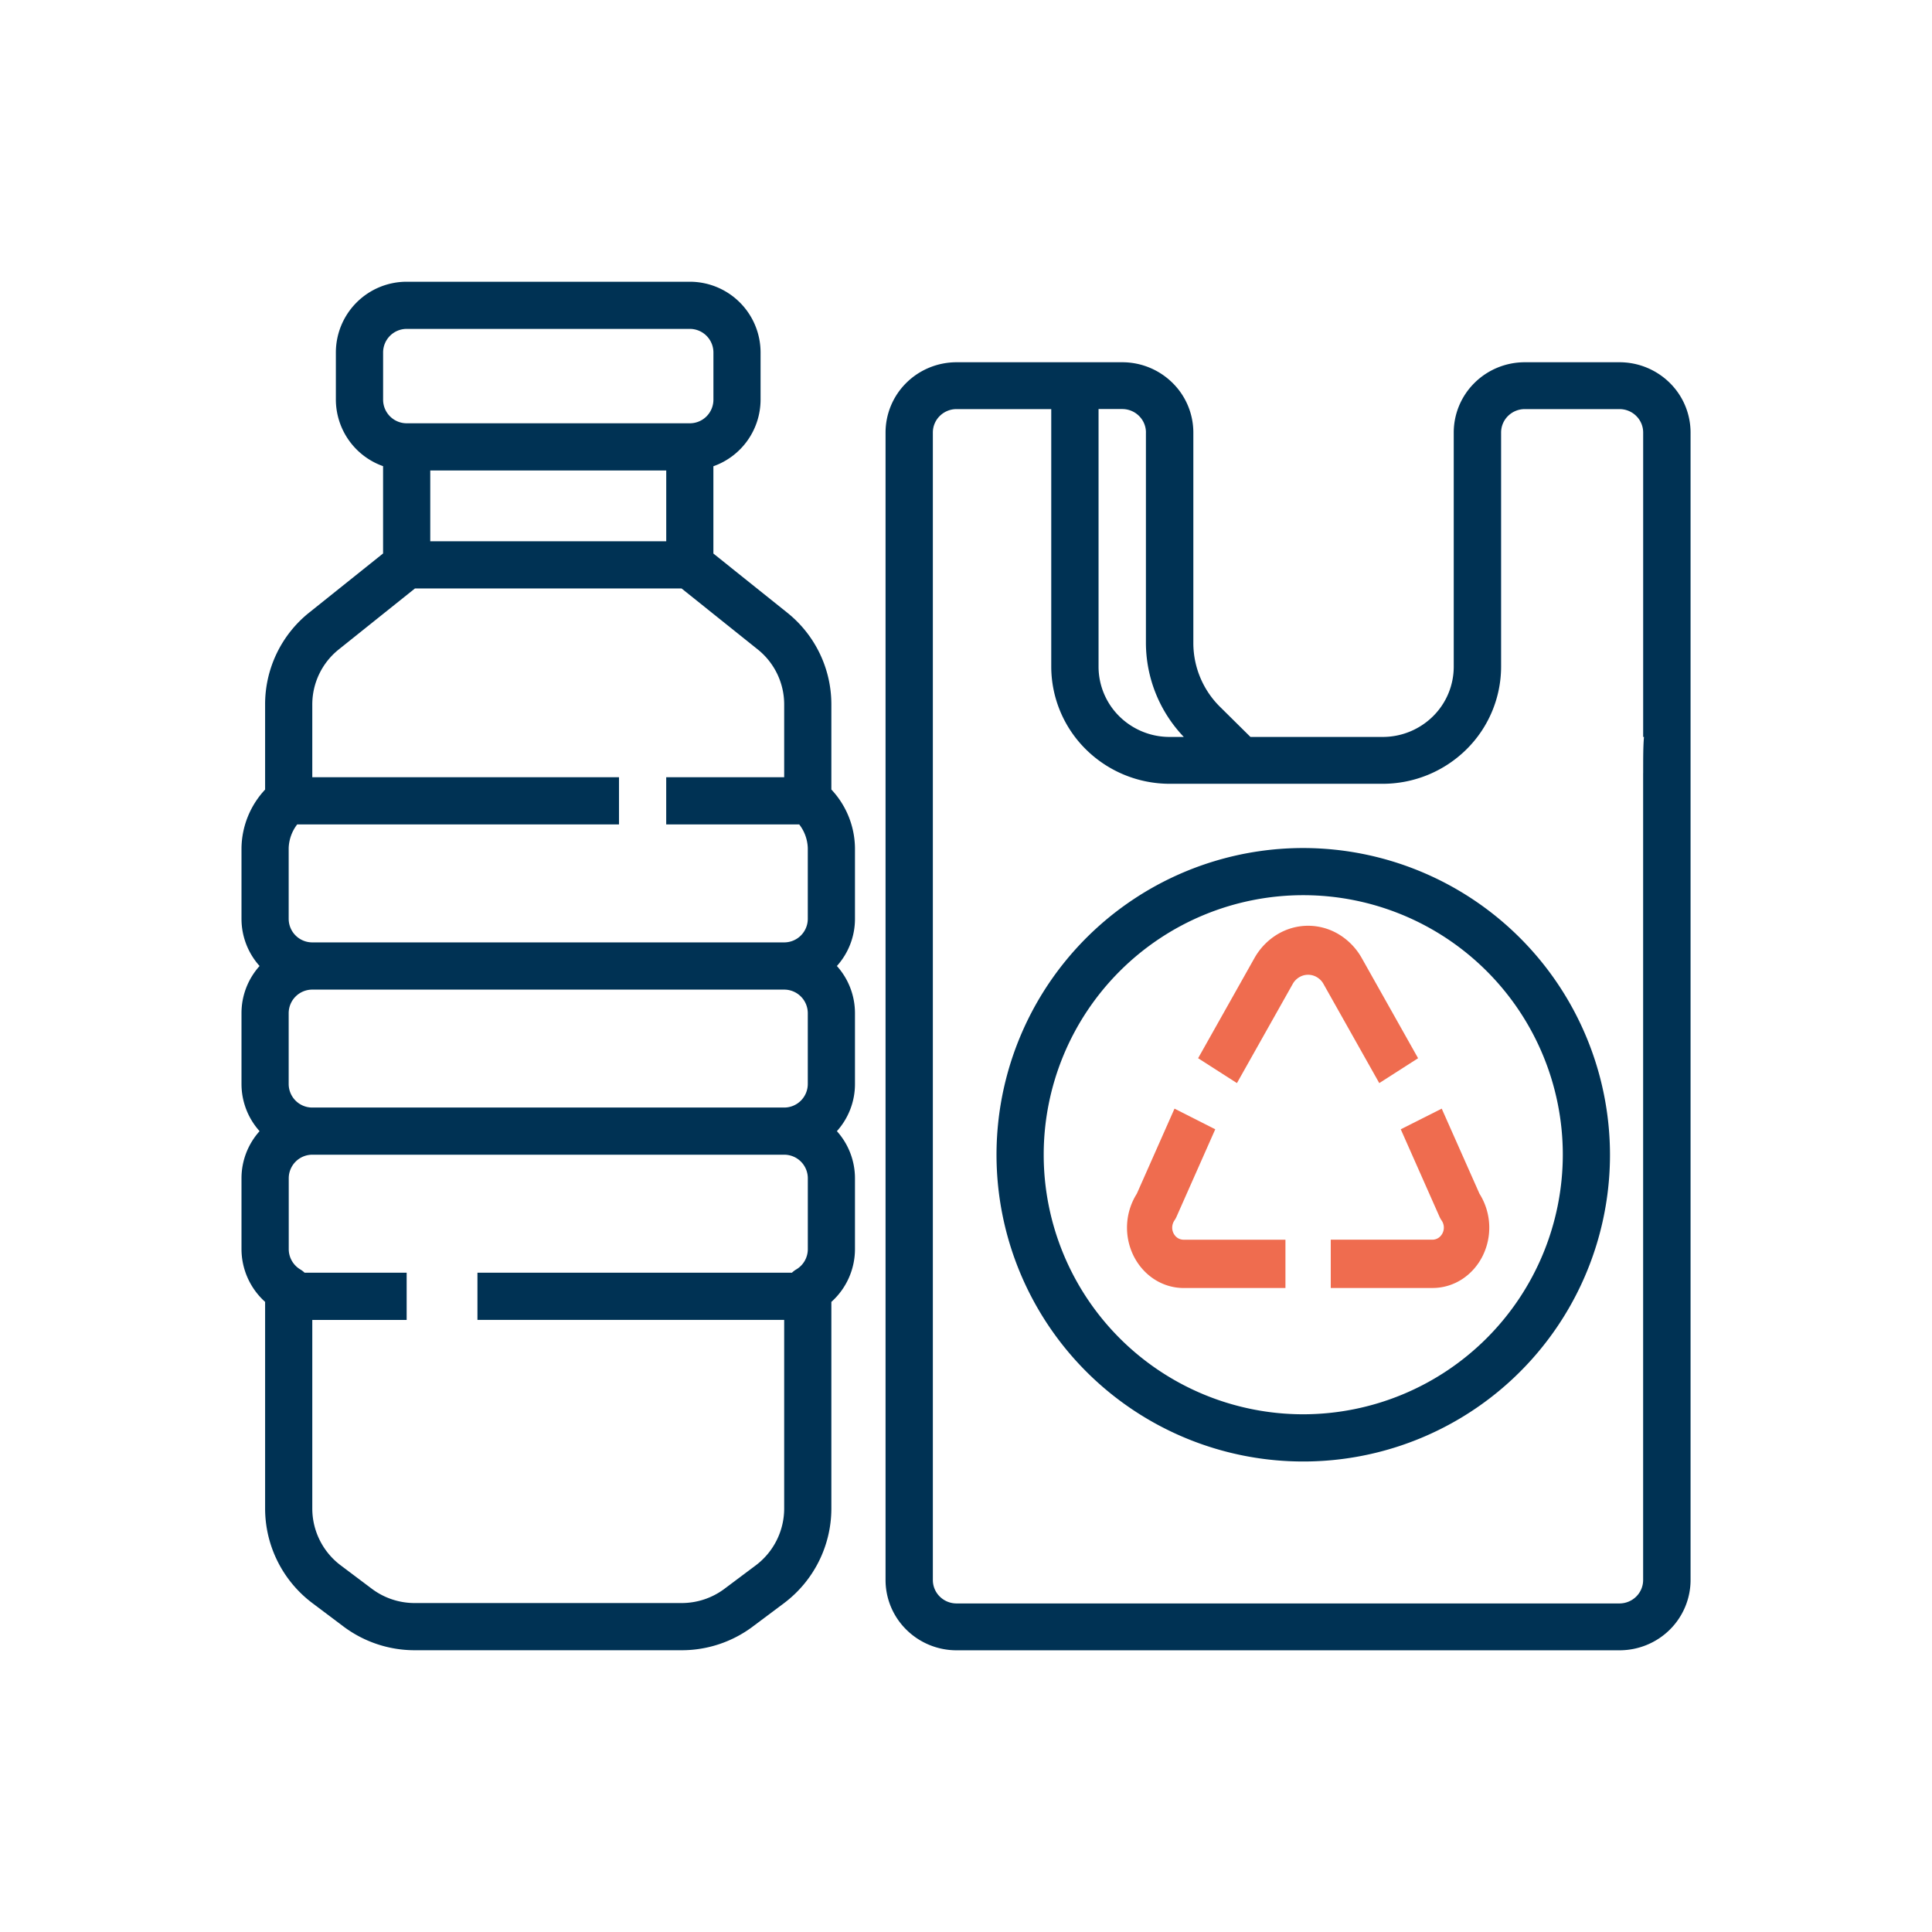 <svg width="64" height="64" viewBox="0 0 64 64" fill="none" xmlns="http://www.w3.org/2000/svg"><path d="M53.648 12H50.51c-.624 0-1.222.245-1.663.682a2.314 2.314 0 0 0-.69 1.645v7.758a2.31 2.31 0 0 1-.689 1.645 2.367 2.367 0 0 1-1.663.682h-4.382L40.41 23.41a2.972 2.972 0 0 1-.879-2.1v-6.982a2.31 2.31 0 0 0-.69-1.645A2.366 2.366 0 0 0 37.178 12h-5.49c-.624 0-1.223.245-1.664.682a2.315 2.315 0 0 0-.689 1.645V52.34c0 .618.248 1.21.69 1.646a2.36 2.36 0 0 0 1.663.682h21.96c.625 0 1.223-.245 1.665-.682.44-.436.689-1.028.689-1.646V14.327a2.31 2.31 0 0 0-.69-1.645A2.367 2.367 0 0 0 53.649 12zM37.96 14.327v6.982a4.523 4.523 0 0 0 1.255 3.103h-.47a2.366 2.366 0 0 1-1.664-.681 2.314 2.314 0 0 1-.69-1.646V13.55h.785c.208 0 .408.082.555.228a.77.77 0 0 1 .23.548zm16.471 11.285V52.34a.771.771 0 0 1-.23.549.789.789 0 0 1-.554.227h-21.96a.789.789 0 0 1-.555-.227.771.771 0 0 1-.23-.549V14.327a.77.77 0 0 1 .23-.548.789.789 0 0 1 .555-.227h3.137v8.533a3.862 3.862 0 0 0 1.15 2.741 3.948 3.948 0 0 0 2.772 1.138h7.059a3.948 3.948 0 0 0 2.771-1.138 3.862 3.862 0 0 0 1.15-2.741v-7.758a.77.77 0 0 1 .23-.548.788.788 0 0 1 .554-.227h3.138c.208 0 .407.081.554.227a.77.77 0 0 1 .23.548v10.085h.027c-.027.29-.027.681-.027 1.2z" fill="#003254"/><path d="M46.976 35.055l-1.864-3.314a2.145 2.145 0 0 0-.757-.787 1.976 1.976 0 0 0-1.022-.287c-.359 0-.711.099-1.023.287a2.15 2.15 0 0 0-.757.787l-1.864 3.314 1.286.824 1.865-3.314a.616.616 0 0 1 .214-.202.57.57 0 0 1 .557 0c.085.048.16.117.214.202l1.865 3.314 1.286-.824zm.783 1.67l-1.357.684 1.276 2.88a.73.73 0 0 0 .075.137.416.416 0 0 1-.035.523.363.363 0 0 1-.265.117h-3.37v1.6h3.376c.34 0 .675-.099.967-.286.292-.188.53-.457.69-.778a2.111 2.111 0 0 0-.107-2.06l-1.25-2.817zm-8.928 3.942c0-.086.027-.17.075-.24a.76.76 0 0 0 .075-.138l1.276-2.88-1.35-.684-1.248 2.817a2.11 2.11 0 0 0-.108 2.059c.16.321.397.59.689.778.292.188.626.287.966.288h3.376v-1.6h-3.376a.364.364 0 0 1-.265-.117.414.414 0 0 1-.11-.283z" fill="#EF6C4F"/><path d="M43.172 28.092a10.161 10.161 0 1 0 10.161 10.16 10.173 10.173 0 0 0-10.16-10.16zm0 18.758a8.598 8.598 0 1 1 8.598-8.598 8.608 8.608 0 0 1-8.598 8.598zm-18.24 7.035l1.045-.782a3.928 3.928 0 0 0 1.563-3.126v-6.85a2.351 2.351 0 0 0 .782-1.748v-2.345c0-.577-.213-1.134-.599-1.563.386-.43.6-.986.599-1.563v-2.345c0-.577-.213-1.134-.599-1.563.386-.43.6-.986.599-1.564v-2.344a2.882 2.882 0 0 0-.782-1.938V23.34a3.89 3.89 0 0 0-1.466-3.048l-2.442-1.955v-2.892a2.344 2.344 0 0 0 1.563-2.204v-1.563a2.344 2.344 0 0 0-2.344-2.345h-9.38a2.345 2.345 0 0 0-2.345 2.345v1.563a2.345 2.345 0 0 0 1.564 2.201v2.892l-2.442 1.954a3.891 3.891 0 0 0-1.466 3.054v2.814A2.892 2.892 0 0 0 8 28.092v2.345c0 .577.213 1.133.599 1.563-.386.429-.6.986-.599 1.563v2.345c0 .577.213 1.134.599 1.563-.386.43-.6.986-.599 1.563v2.345a2.354 2.354 0 0 0 .782 1.747v6.85a3.926 3.926 0 0 0 1.563 3.127l1.04.782c.678.506 1.5.78 2.346.781h8.858a3.925 3.925 0 0 0 2.344-.781zM14.253 17.93v-2.345h7.817v2.345h-7.816zm-1.562-6.253a.781.781 0 0 1 .781-.782h9.38a.782.782 0 0 1 .781.782v1.563a.782.782 0 0 1-.781.782h-9.38a.782.782 0 0 1-.781-.782v-1.563zM9.563 28.092c.01-.284.108-.557.282-.782h10.66v-1.563h-10.16v-2.405a2.334 2.334 0 0 1 .88-1.831l2.52-2.017h8.833l2.52 2.017a2.332 2.332 0 0 1 .879 1.83v2.406h-3.908v1.563h4.406c.175.224.274.498.284.782v2.345a.781.781 0 0 1-.782.781H10.345a.782.782 0 0 1-.782-.782v-2.344zm0 5.47a.782.782 0 0 1 .782-.78h15.632a.782.782 0 0 1 .782.78v2.346a.782.782 0 0 1-.782.781H10.345a.781.781 0 0 1-.782-.781v-2.345zm2.76 19.072l-1.04-.782a2.357 2.357 0 0 1-.938-1.875v-6.253h3.126V42.16H10.09a.768.768 0 0 0-.135-.104.787.787 0 0 1-.39-.678v-2.345a.782.782 0 0 1 .78-.782h15.633a.782.782 0 0 1 .782.782v2.345a.78.78 0 0 1-.391.678.77.77 0 0 0-.135.104H15.816v1.563h10.161v6.253a2.358 2.358 0 0 1-.938 1.876l-1.043.781c-.407.304-.9.468-1.407.47H13.73a2.361 2.361 0 0 1-1.408-.47z" fill="#003254"/></svg>